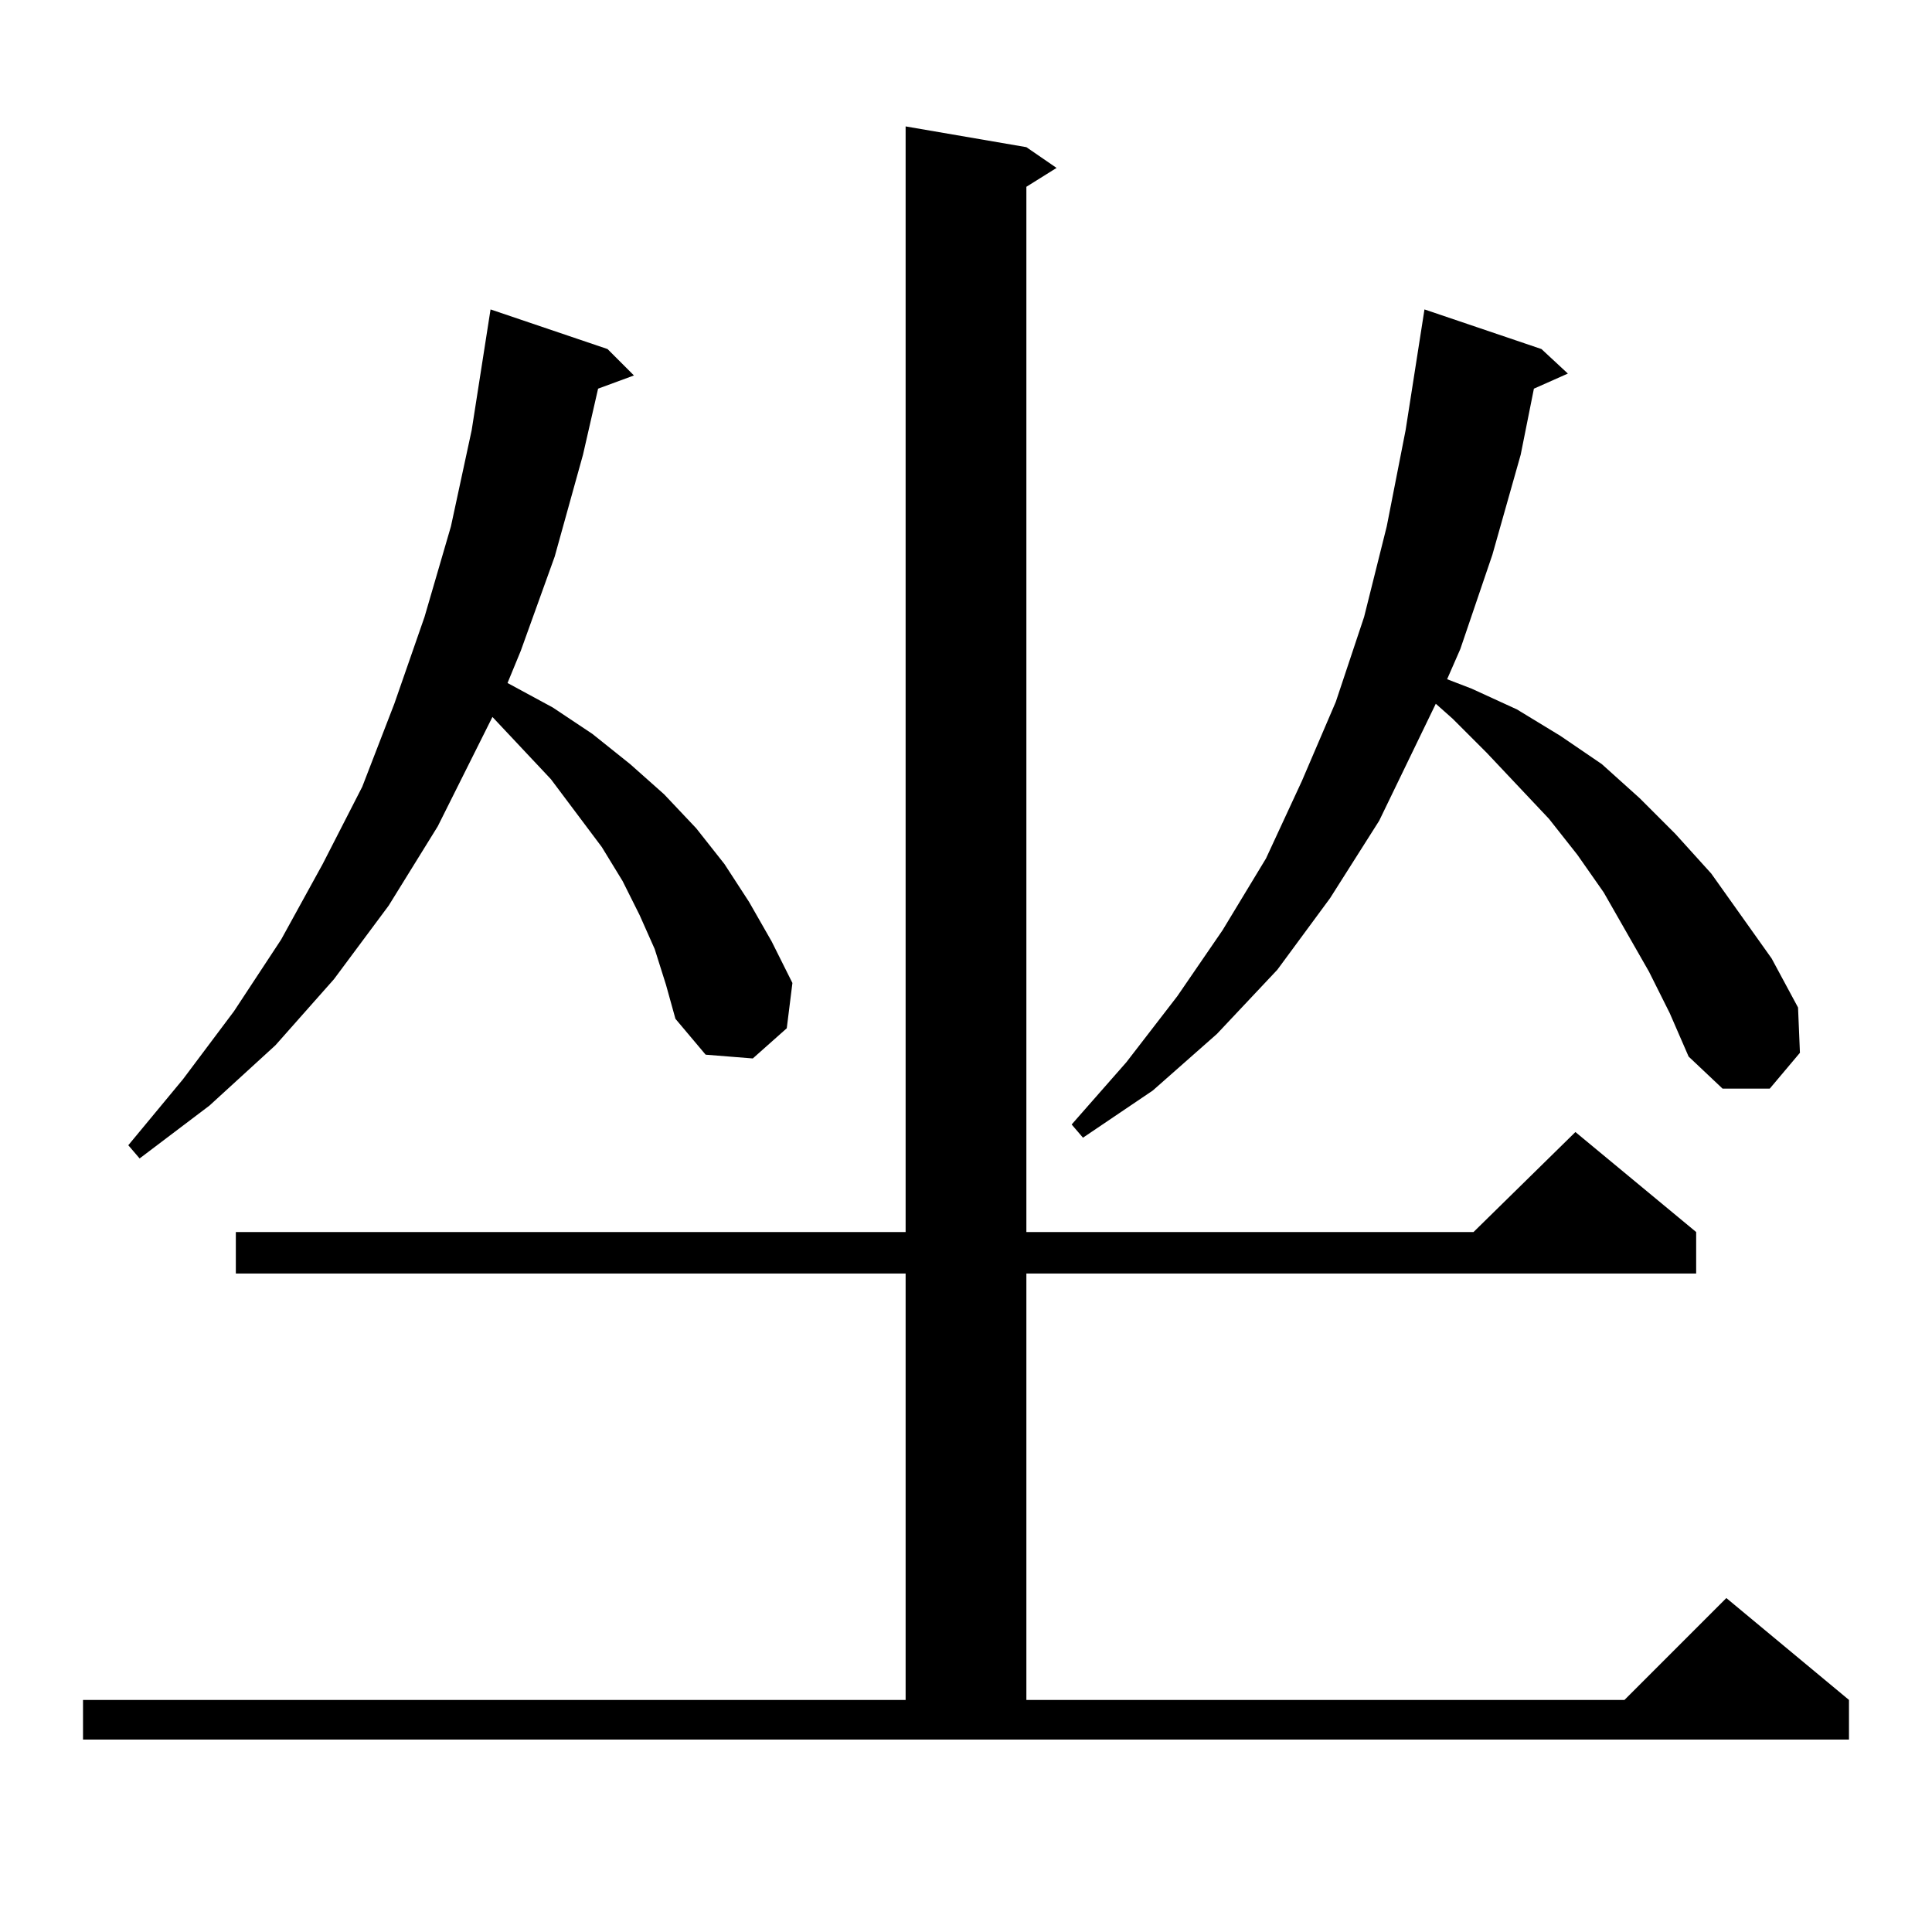 <?xml version="1.0" standalone="no"?>
<!DOCTYPE svg PUBLIC "-//W3C//DTD SVG 1.1//EN" "http://www.w3.org/Graphics/SVG/1.1/DTD/svg11.dtd" >
<svg xmlns="http://www.w3.org/2000/svg" xmlns:xlink="http://www.w3.org/1999/xlink" version="1.1" viewBox="0 -144 1024 1024">
  <g transform="matrix(1 0 0 -1 0 880)">
   <path fill="currentColor"
d="M44 123h436v226h-355v22h355v586l64 -11l16 -11l-16 -10v-554h237l54 53l64 -53v-22h-355v-226h317l54 54l65 -54v-21h-936v21zM347 521l-8 18l-9 18l-11 18l-27 36l-31 33l-29 -58l-26 -42l-29 -39l-31 -35l-35 -32l-37 -28l-6 7l29 35l27 36l25 38l22 40l21 41l17 44
l16 46l14 48l11 51l10 64l62 -21l14 -14l-19 -7l-8 -35l-15 -54l-18 -50l-7 -17l24 -13l21 -14l20 -16l18 -16l17 -18l15 -19l13 -20l12 -21l11 -22l-3 -24l-18 -16l-25 2l-16 19l-5 18zM874 509l-24 42l-14 20l-15 19l-33 35l-18 18l-9 8l-30 -62l-26 -41l-28 -38l-32 -34
l-34 -30l-37 -25l-6 7l29 33l27 35l24 35l23 38l19 41l18 42l15 45l12 48l10 51l10 64l62 -21l14 -13l-18 -8l-7 -35l-15 -53l-17 -50l-7 -16l13 -5l24 -11l23 -14l22 -15l20 -18l19 -19l19 -21l32 -45l14 -26l1 -24l-16 -19h-25l-18 17l-10 23z" />
  </g>

</svg>
